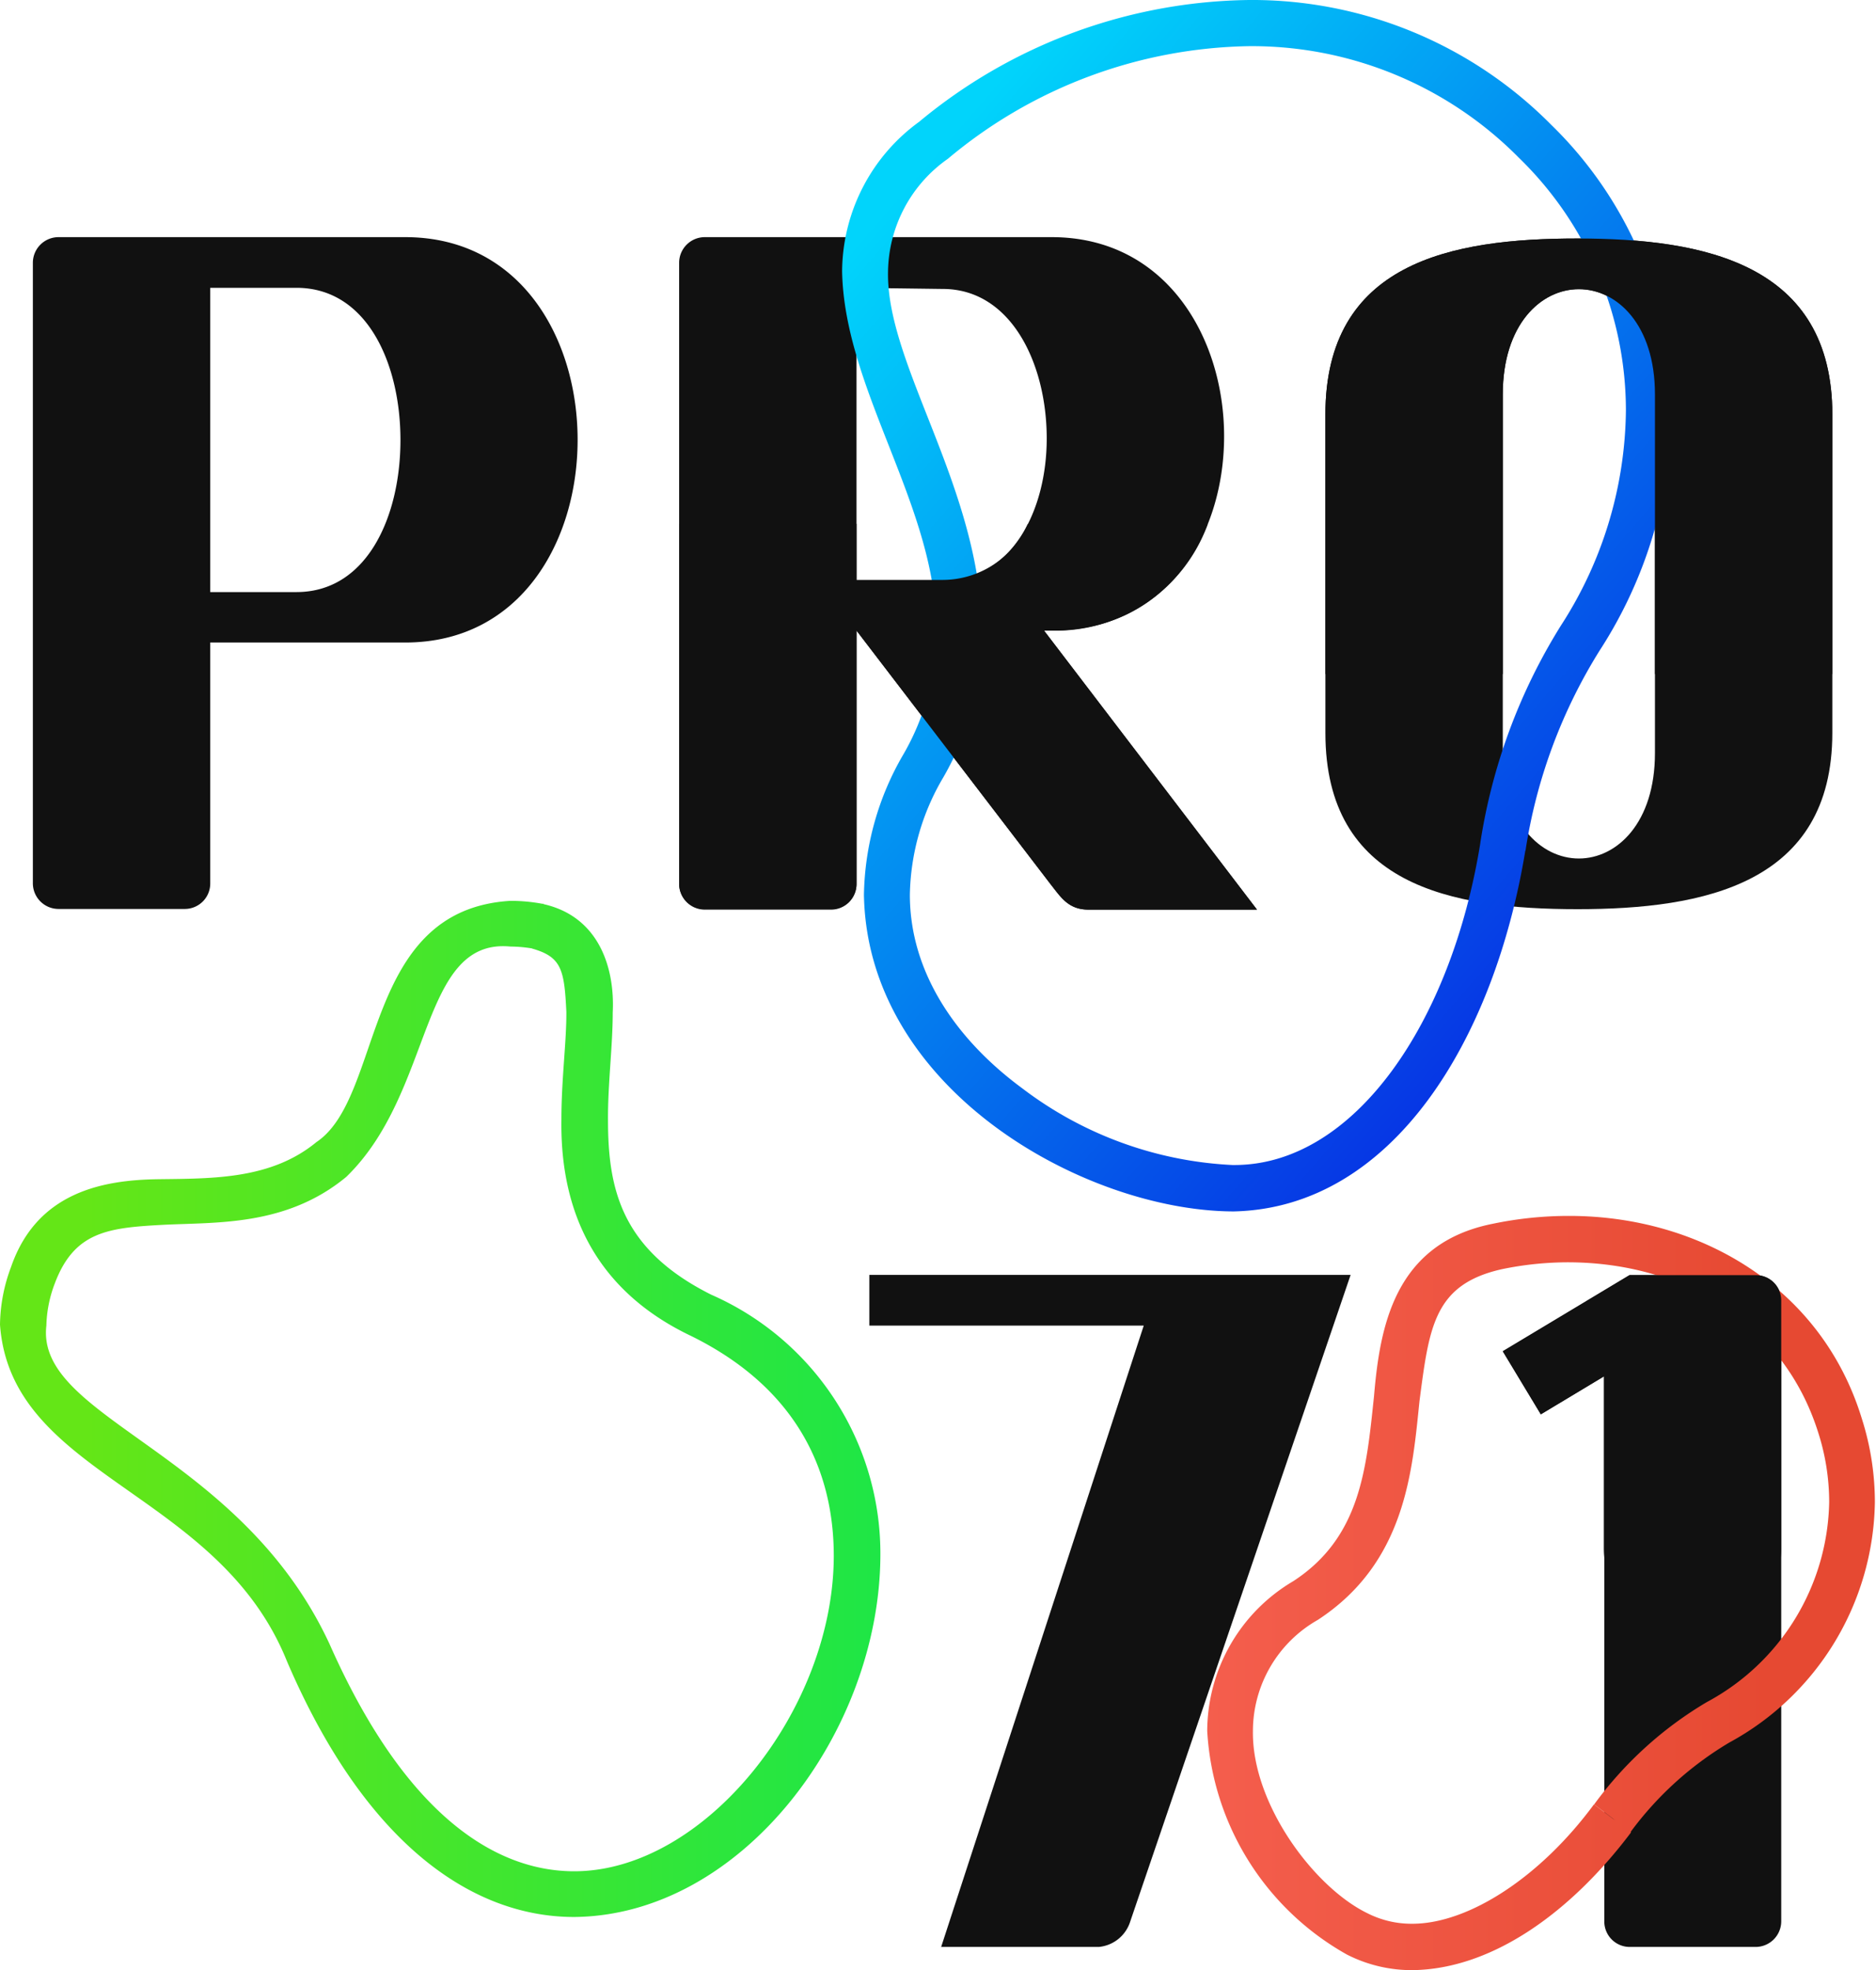 <svg xmlns="http://www.w3.org/2000/svg" xmlns:xlink="http://www.w3.org/1999/xlink" viewBox="0 0 83.34 87.48"><defs><style>.cls-1{fill:#111;}.cls-2{fill:url(#linear-gradient);}.cls-3{fill:url(#linear-gradient-2);}.cls-4{fill:url(#linear-gradient-3);}</style><linearGradient id="linear-gradient" x1="-1493.1" y1="797.14" x2="-1492.69" y2="797.14" gradientTransform="matrix(95.86, 0, 0, -95.86, 143131.82, 76477.99)" gradientUnits="userSpaceOnUse"><stop offset="0" stop-color="#64e617"/><stop offset="1" stop-color="#17e64b"/></linearGradient><linearGradient id="linear-gradient-2" x1="-1493.61" y1="795.13" x2="-1493.2" y2="795.13" gradientTransform="matrix(85.24, 71.52, 71.52, -85.24, 70479.61, 174616.81)" gradientUnits="userSpaceOnUse"><stop offset="0" stop-color="#01d4fb"/><stop offset="1" stop-color="#0633e4"/></linearGradient><linearGradient id="linear-gradient-3" x1="-1494.5" y1="797.84" x2="-1494.09" y2="797.84" gradientTransform="matrix(73.06, 0, 0, -73.06, 109236.69, 58358.07)" gradientUnits="userSpaceOnUse"><stop offset="0" stop-color="#f76252"/><stop offset="1" stop-color="#e64932"/></linearGradient></defs><g id="Layer_2" data-name="Layer 2"><g id="Layer_1-2" data-name="Layer 1"><path class="cls-1" d="M18,10.53c5.13,0,7.66,4.5,7.66,9s-2.53,9-7.66,9H9.34v10.7a1.13,1.13,0,0,1-1.12,1.13H2.59a1.14,1.14,0,0,1-1.13-1.13V11.66a1.14,1.14,0,0,1,1.13-1.13ZM13.17,26.29c3.15,0,4.62-3.38,4.62-6.75s-1.47-6.76-4.62-6.76H9.34V26.29Z"/><path class="cls-1" d="M46.72,10.53c5.07,0,7.66,4.45,7.66,8.84S51.85,28,46.72,28h-.34l9.46,12.39H48.36c-.91,0-1.24-.57-1.69-1.13L38.05,28V39.24a1.13,1.13,0,0,1-1.12,1.13H31.3a1.14,1.14,0,0,1-1.13-1.13V11.66a1.14,1.14,0,0,1,1.13-1.13Zm-8.67,2.25v13h3.83c3.1,0,4.62-3.15,4.62-6.31,0-3.32-1.58-6.64-4.62-6.64Z"/><path class="cls-1" d="M81.4,32.54c0,6.7-5.69,7.83-11.32,7.83s-11.2-1.07-11.2-7.83V18.41c0-6.75,5.57-7.82,11.2-7.82S81.4,11.71,81.4,18.41Zm-14.64.9c0,3.1,1.69,4.68,3.38,4.68s3.38-1.58,3.38-4.68V17.51c0-3.1-1.69-4.67-3.38-4.67s-3.38,1.57-3.38,4.67Z"/><path class="cls-1" d="M66.76,60l5.63-3.38H78a1.13,1.13,0,0,1,1.13,1.12V85.32A1.14,1.14,0,0,1,78,86.45H72.39a1.13,1.13,0,0,1-1.12-1.13V61.11L68.45,62.8Z"/><path class="cls-2" d="M23.88,41.14l.24-1c2.51.55,3.2,2.87,3.1,4.82,0,1.51-.22,3.15-.21,4.77,0,3.07.59,5.76,4.59,7.76a12.55,12.55,0,0,1,7.51,11.63c-.06,7.81-6.15,15.93-13.6,16-4.64,0-9.34-3.38-12.76-11.35C9.69,66.16.49,65.61,0,58.82a7.5,7.5,0,0,1,.49-2.56c1.16-3.36,4.13-3.87,6.57-3.9s5,0,7-1.65c3-2,2-10.32,8.62-10.71a7.79,7.79,0,0,1,1.41.13h.06l-.24,1-.18,1a6,6,0,0,0-1.05-.1c-4.06-.4-3.39,6.45-7.3,10.23-2.69,2.22-5.82,2-8.21,2.13S3.29,54.7,2.43,57a5.58,5.58,0,0,0-.37,1.86C1.57,63,10.66,64.42,14.64,73,18,80.59,22,83.09,25.51,83.09c5.8,0,11.52-7.16,11.53-14,0-3.89-1.73-7.5-6.34-9.77-4.81-2.29-5.81-6.3-5.76-9.62,0-1.79.23-3.46.22-4.77-.09-1.87-.21-2.44-1.52-2.81l.24-1-.18,1Z"/><path class="cls-3" d="M66.76,37.6l-1-.16a25.51,25.51,0,0,1,3.58-9.66,17.87,17.87,0,0,0,2.89-9.55A15.64,15.64,0,0,0,67.47,7a16.68,16.68,0,0,0-12-4.95,21.34,21.34,0,0,0-13.36,5,6.22,6.22,0,0,0-2.66,5c-.09,4.17,4.11,9.58,4.18,16a12.87,12.87,0,0,1-1.72,6.46,10.57,10.57,0,0,0-1.49,5.22c0,3.44,2.05,6.43,5,8.6a16.74,16.74,0,0,0,9.33,3.4h.09c5.3,0,9.64-6.28,10.93-14.34l1,.16,1,.17c-1.37,8.43-5.89,15.9-12.94,16.07h-.11c-6.58-.06-16.19-5.42-16.34-14.06a12.75,12.75,0,0,1,1.75-6.23,10.8,10.8,0,0,0,1.46-5.45c.07-5.48-4.08-10.68-4.18-16a8.27,8.27,0,0,1,3.42-6.64A23.38,23.38,0,0,1,55.49,0,18.7,18.7,0,0,1,68.92,5.55a17.68,17.68,0,0,1,5.35,12.68,19.9,19.9,0,0,1-3.21,10.66,23.42,23.42,0,0,0-3.29,8.88Z"/><path class="cls-4" d="M71.64,80.74l-.82-.62a16.79,16.79,0,0,1,5-4.54,10.29,10.29,0,0,0,5.44-8.88,10.11,10.11,0,0,0-.49-3.1c-1.54-4.88-6-7.53-11.07-7.55a14.51,14.51,0,0,0-3,.31c-3,.68-3.21,2.57-3.64,5.85-.32,3.1-.61,7.17-4.52,9.72a5.68,5.68,0,0,0-2.88,4.93c-.05,3.22,2.7,6.93,5.08,8.09a4.33,4.33,0,0,0,2,.47c2.5,0,5.69-2.07,8.07-5.3l.82.62.83.62c-2.64,3.51-6.14,6.08-9.72,6.12a6.34,6.34,0,0,1-2.9-.69,12.17,12.17,0,0,1-6.21-9.93,7.75,7.75,0,0,1,3.82-6.65c3-1.95,3.25-5,3.59-8.22.26-3.07.9-6.78,5.27-7.65a16.5,16.5,0,0,1,3.4-.35c5.78,0,11.21,3.15,13,9a12.21,12.21,0,0,1,.58,3.72,12.35,12.35,0,0,1-6.46,10.66,14.89,14.89,0,0,0-4.41,4Z"/><path class="cls-1" d="M66.76,60l5.63-3.38H78a1.13,1.13,0,0,1,1.13,1.12v11a3.94,3.94,0,0,1-7.88,0V61.11L68.45,62.8Z"/><path class="cls-1" d="M70.08,10.59c-5.63,0-11.2,1.07-11.2,7.82V29.93h7.88V17.51c0-3.1,1.69-4.67,3.38-4.67s3.38,1.57,3.38,4.67V29.93H81.4V18.41c0-6.7-5.69-7.82-11.32-7.82"/><path class="cls-1" d="M46.38,28h.34a7.17,7.17,0,0,0,6.93-4.72h-8a4.13,4.13,0,0,1-3.76,2.47H38.05V23.26H30.17v16a1.14,1.14,0,0,0,1.13,1.13h5.63a1.13,1.13,0,0,0,1.12-1.13V28l8.62,11.26c.45.57.78,1.13,1.68,1.13h7.49Z"/><path class="cls-1" d="M50.21,85.32a1.62,1.62,0,0,1-1.4,1.13h-7l9-27.59H38.62V56.61H60Z"/></g></g></svg>